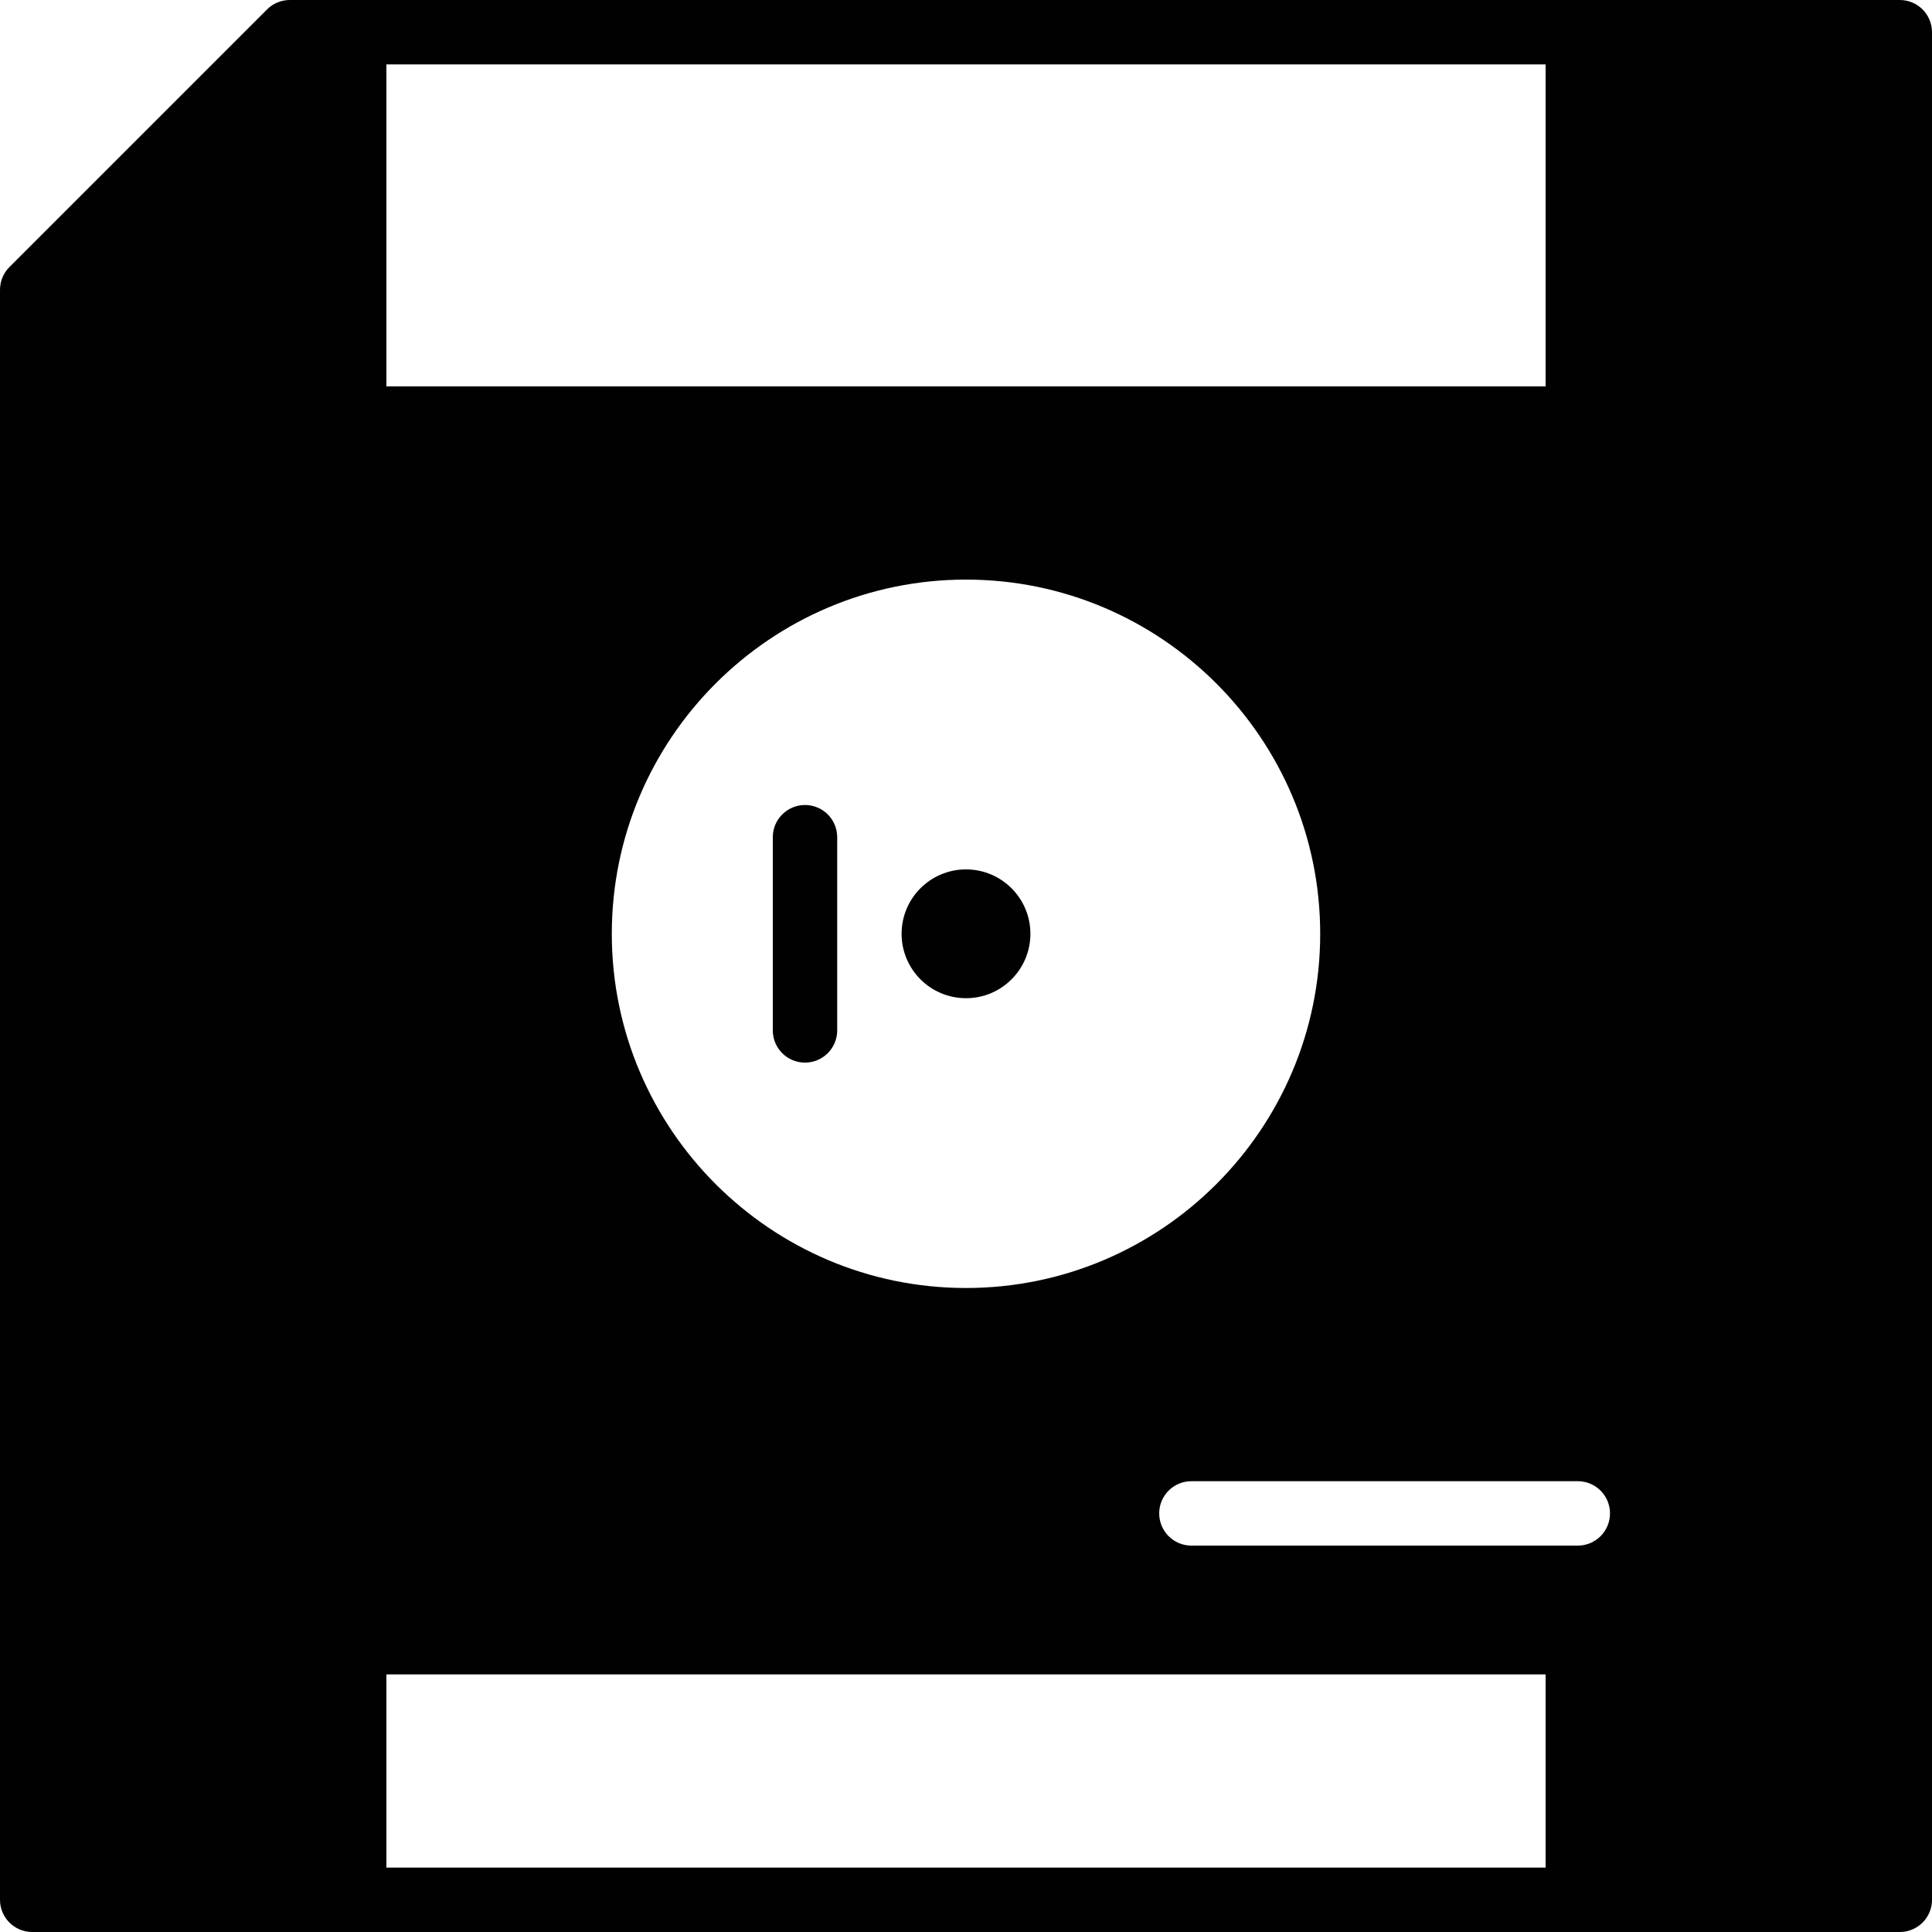 <?xml version="1.0" encoding="utf-8"?>
<!-- Generator: Adobe Illustrator 17.0.0, SVG Export Plug-In . SVG Version: 6.00 Build 0)  -->
<!DOCTYPE svg PUBLIC "-//W3C//DTD SVG 1.1//EN" "http://www.w3.org/Graphics/SVG/1.1/DTD/svg11.dtd">
<svg version="1.1" xmlns="http://www.w3.org/2000/svg" xmlns:xlink="http://www.w3.org/1999/xlink" x="0px" y="0px" width="60px"
	 height="60px" viewBox="0 0 60 60" enable-background="new 0 0 60 60" xml:space="preserve">
<g id="Layer_3">
	<g>
		<path fill="#010101" d="M59,0H49H11H9C8.734,0,8.48,0.106,8.293,0.293l-8,8C0.105,8.481,0,8.735,0,9v50c0,0.552,0.447,1,1,1h10h38
			h10c0.553,0,1-0.448,1-1V1C60,0.448,59.553,0,59,0z M12,2h36v10H12V2z M41,29c0,6.065-4.935,11-11,11c-6.065,0-11-4.935-11-11
			c0-6.065,4.935-11,11-11C36.065,18,41,22.935,41,29z M48,58H12v-6h36V58z M49,48H37c-0.553,0-1-0.448-1-1c0-0.552,0.447-1,1-1h12
			c0.553,0,1,0.448,1,1C50,47.552,49.553,48,49,48z"/>
		<path fill="#010101" d="M25,25c-0.553,0-1,0.448-1,1v6c0,0.552,0.447,1,1,1c0.553,0,1-0.448,1-1v-6C26,25.448,25.553,25,25,25z"/>
		<circle fill="#010101" cx="30" cy="29" r="2"/>
	</g>
</g>
<g id="nyt_x5F_exporter_x5F_info" display="none">
</g>
</svg>
